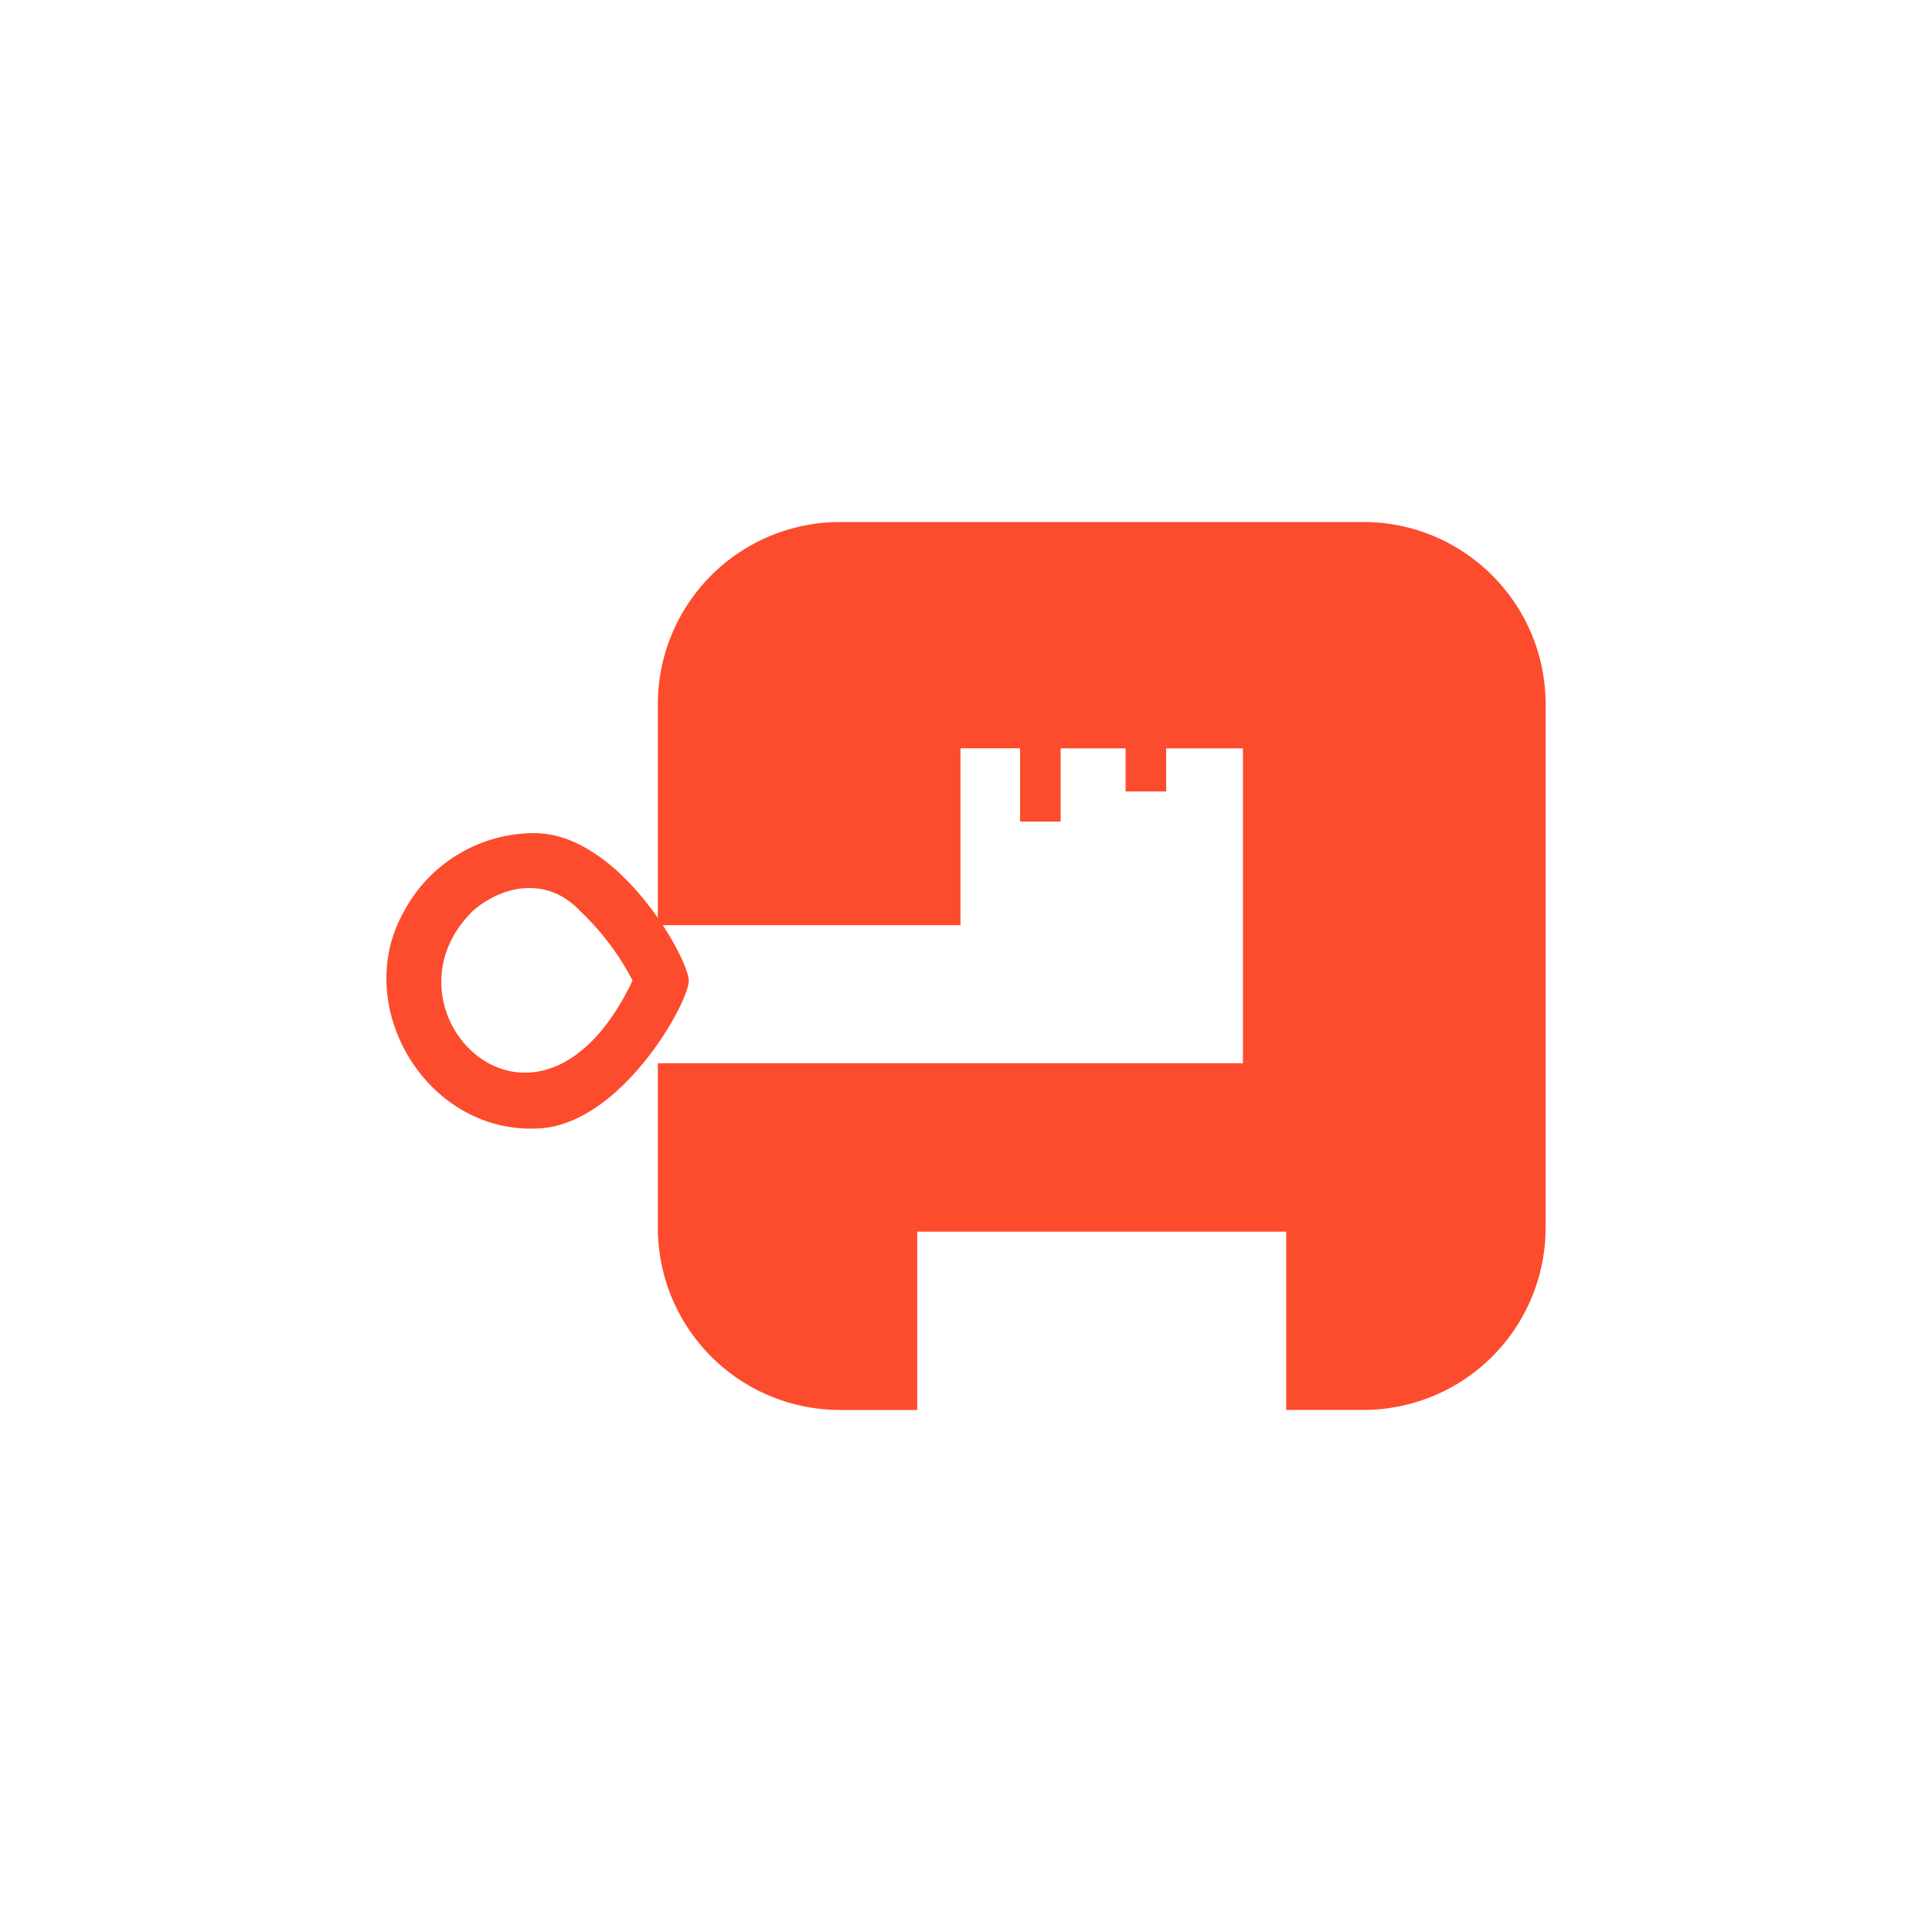 <?xml version="1.0" encoding="utf-8"?>
<svg role="img" viewBox="0 0 24 24" xmlns="http://www.w3.org/2000/svg">
	<title>Authentik</title>
	<path d="M13.96 9.01h-.84V7.492h-1.234v3.663H5.722c.34.517.538.982.538 1.152 0 .46-1.445 3.059-3.197 3.059C.8 15.427-.745 12.8.372 10.855a3.062 3.062 0 0 1 2.691-1.606c1.04 0 1.971.915 2.557 1.755V6.577a3.773 3.773 0 0 1 3.77-3.769h10.84C22.31 2.808 24 4.5 24 6.577v10.845a3.773 3.773 0 0 1-3.77 3.769h-1.6V17.5h-7.64v3.692h-1.6a3.773 3.773 0 0 1-3.77-3.769v-3.41h12.114v-6.52h-1.59v.893h-.84v-.893H13.96v1.516Zm-9.956 1.845c-.662-.703-1.578-.544-2.209 0-2.105 2.054 1.338 5.553 3.302 1.447a5.395 5.395 0 0 0-1.093-1.447Z" transform="translate(4.8, 4.8) scale(0.6)" fill="#FD4B2D"></path>
</svg>